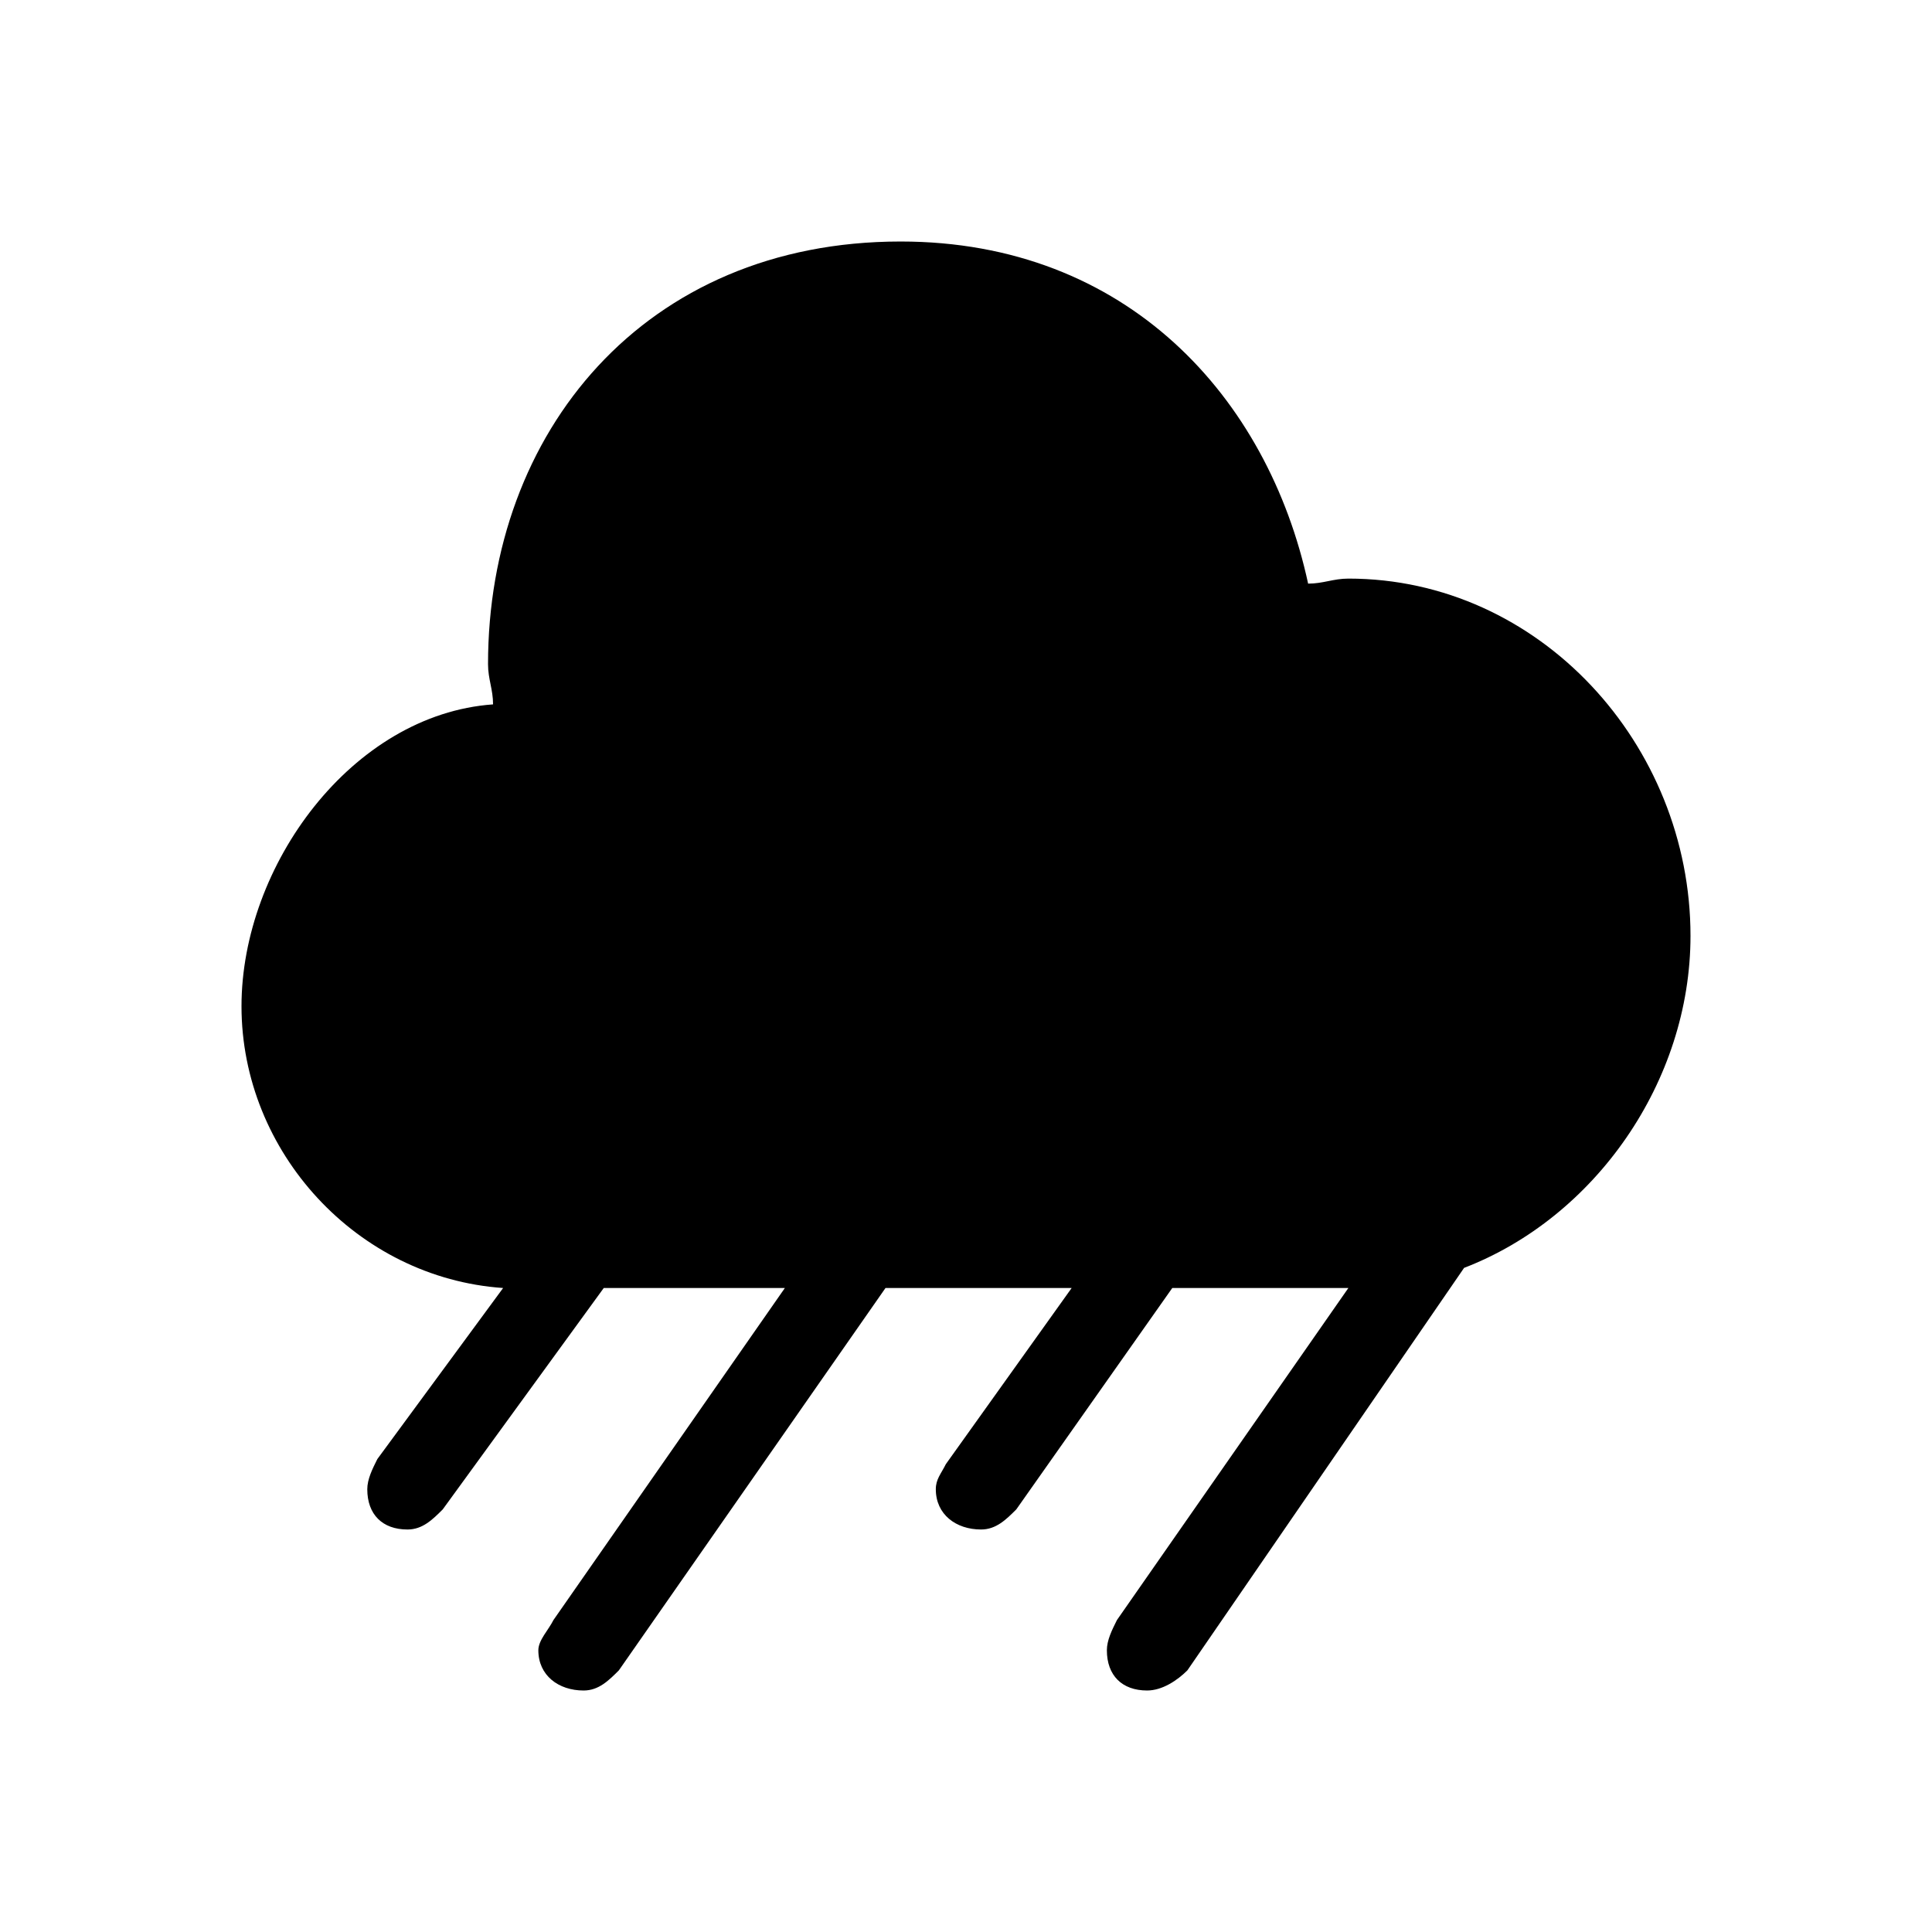 ﻿<?xml version="1.0" standalone="no"?>
<svg width="64" height="64" viewBox="0 0 288 384" version="1.1" xmlns="http://www.w3.org/2000/svg">
  <path d="M220 269c38 0 68 -33 68 -71c0 -29 -19 -56 -45 -66l-55 -80c-2 -2 -5 -4 -8 -4c-5 0 -8 3 -8 8c0 2 1 4 2 6l46 66v0h-35l-31 -44c-2 -2 -4 -4 -7 -4c-5 0 -9 3 -9 8c0 2 1 3 2 5l25 35h-37l-53 -76c-2 -2 -4 -4 -7 -4c-5 0 -9 3 -9 8c0 2 2 4 3 6l46 66h-36l-32 -44 c-2 -2 -4 -4 -7 -4c-5 0 -8 3 -8 8c0 2 1 4 2 6l25 34c-29 2 -52 27 -52 56c0 28 22 58 50 60c0 3 -1 5 -1 8c0 46 31 84 82 84c45 0 73 -31 81 -68c3 0 5 1 8 1z" transform="matrix(1,0,0,-1,0,384)"/>
</svg>